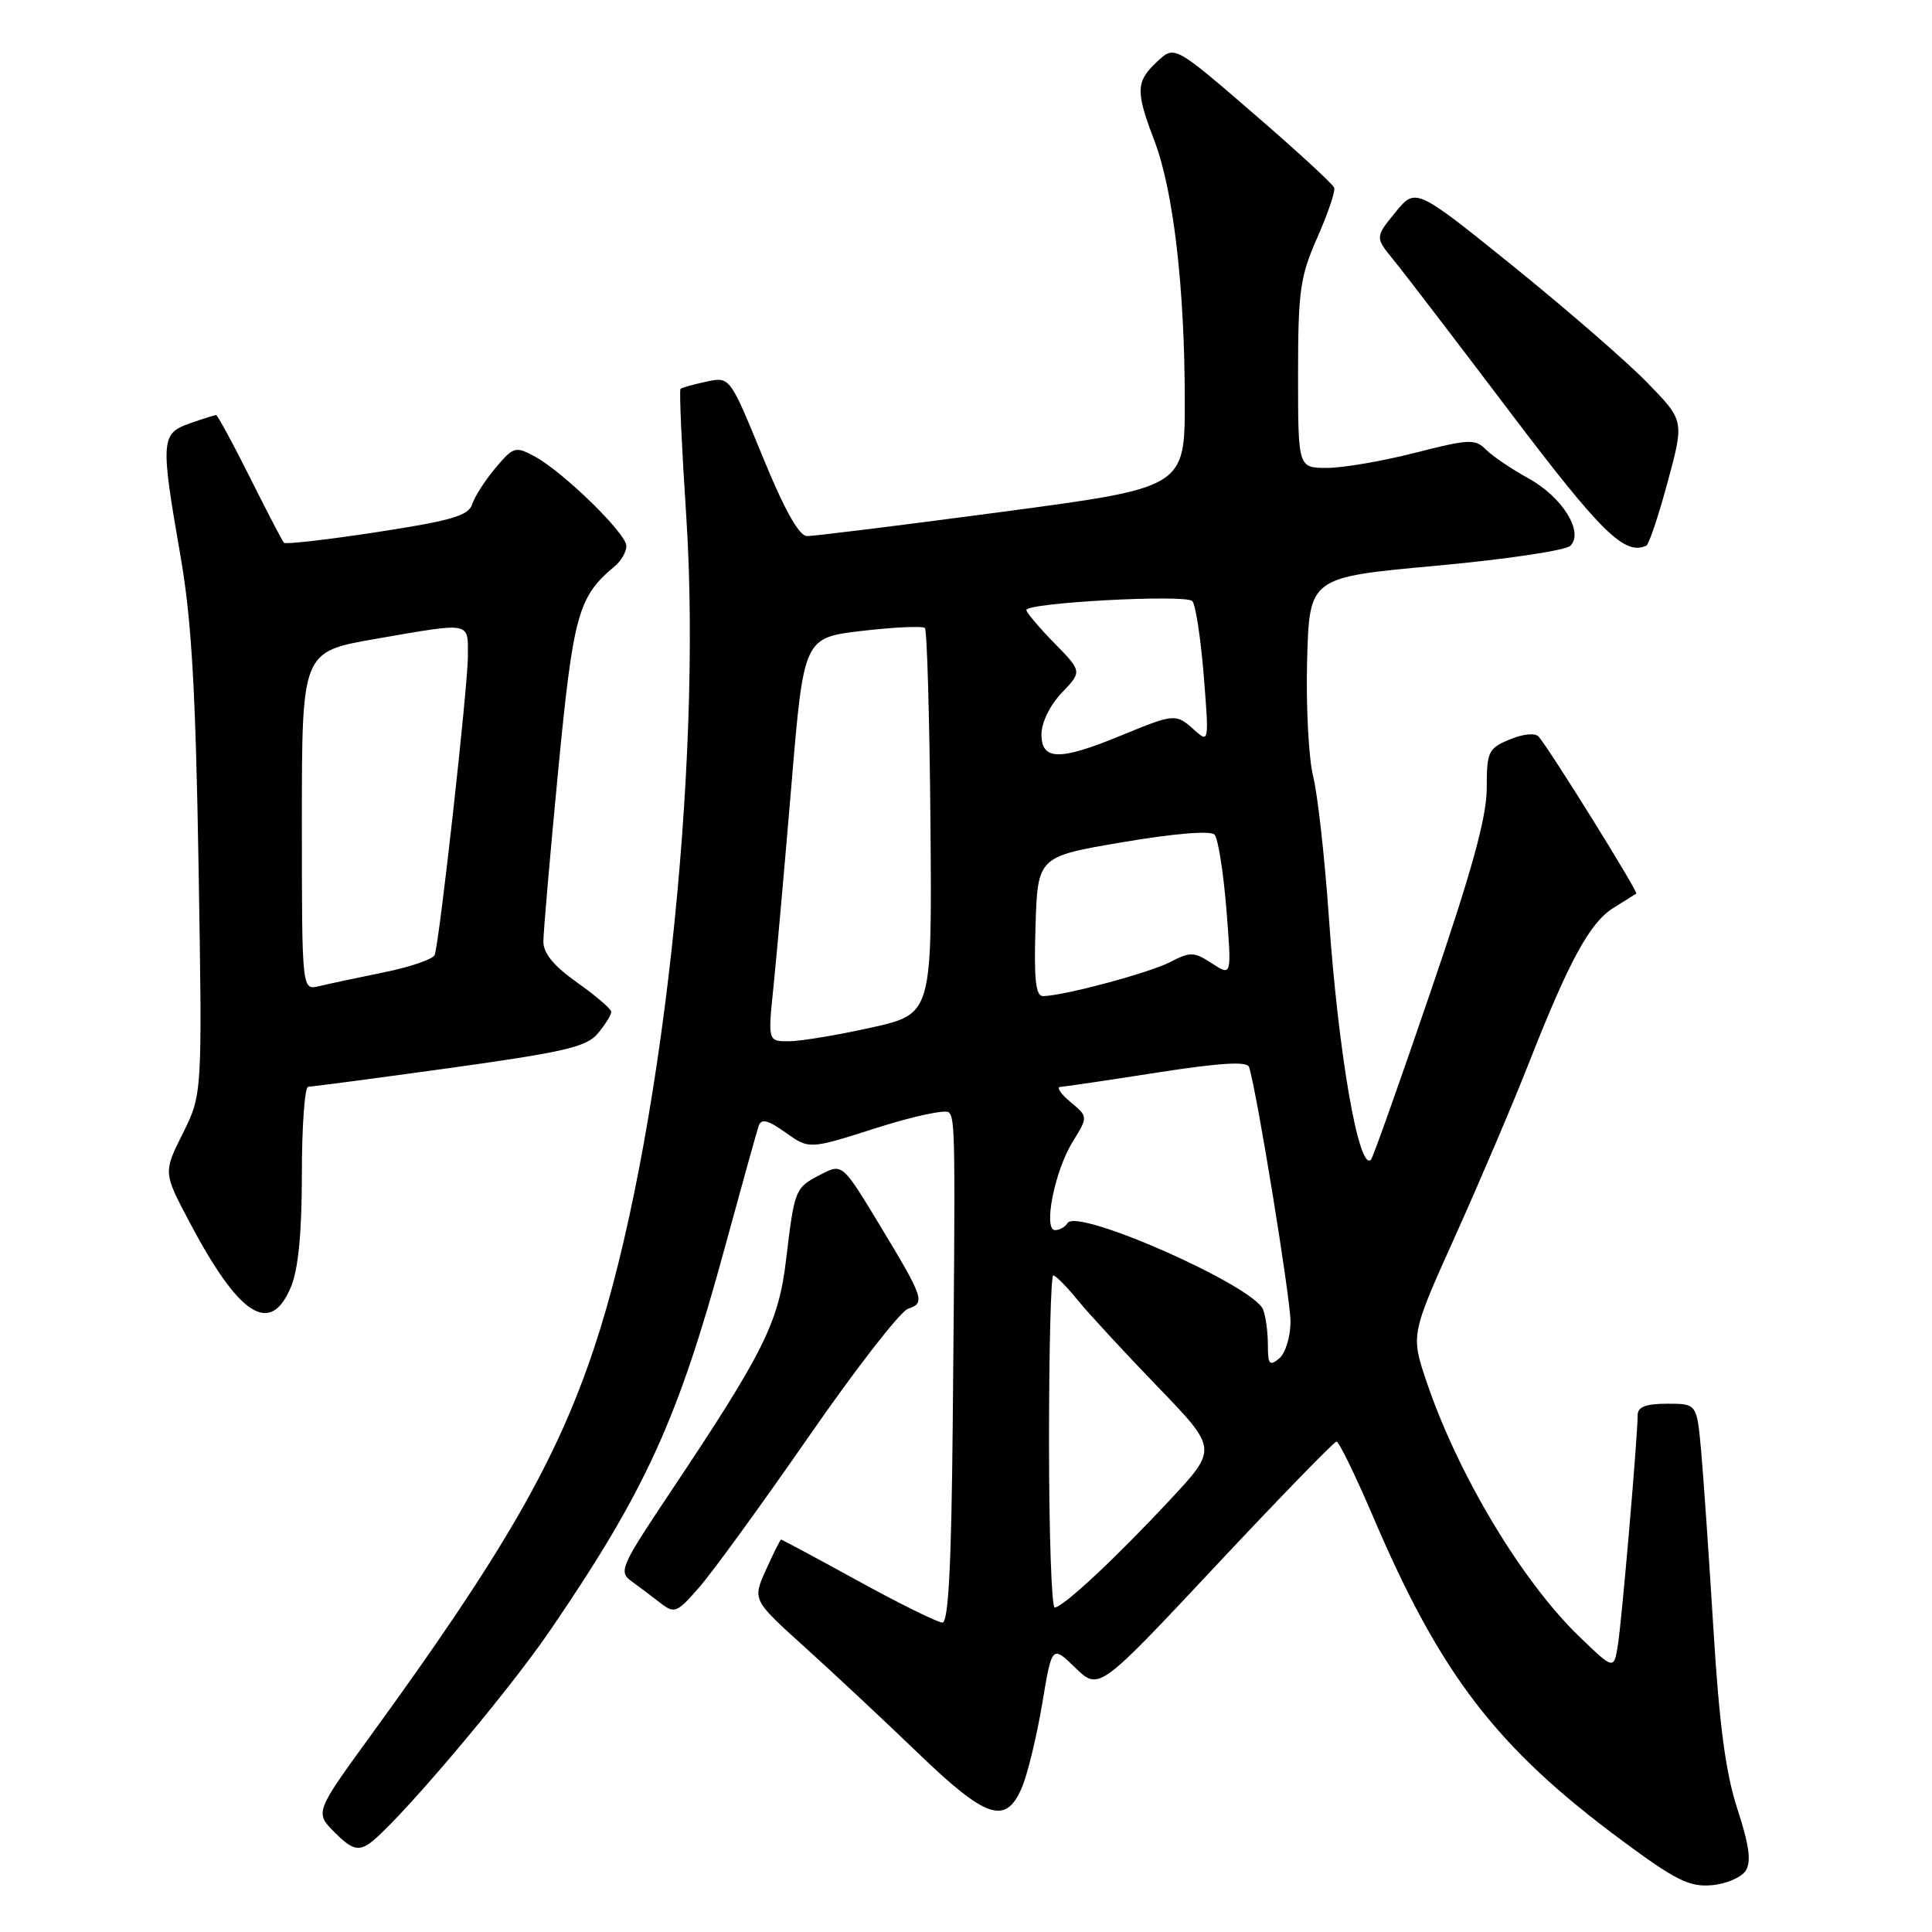 <?xml version="1.0" encoding="UTF-8" standalone="no"?>
<!DOCTYPE svg PUBLIC "-//W3C//DTD SVG 1.1//EN" "http://www.w3.org/Graphics/SVG/1.1/DTD/svg11.dtd" >
<svg xmlns="http://www.w3.org/2000/svg" xmlns:xlink="http://www.w3.org/1999/xlink" version="1.1" viewBox="0 0 256 256">
 <g >
 <path fill="currentColor"
d=" M 231.33 247.86 C 232.07 246.66 231.77 244.46 230.23 239.75 C 228.67 235.01 227.82 228.63 227.04 215.89 C 226.45 206.33 225.72 195.69 225.41 192.25 C 224.84 186.00 224.84 186.00 220.92 186.00 C 218.12 186.00 217.00 186.42 217.00 187.48 C 217.00 190.30 214.92 214.51 214.39 217.89 C 213.86 221.28 213.86 221.28 209.30 216.89 C 201.66 209.53 193.16 195.35 189.03 183.09 C 186.93 176.87 186.93 176.87 192.87 163.68 C 196.13 156.43 200.48 146.22 202.53 141.00 C 207.90 127.32 210.65 122.27 213.76 120.32 C 215.27 119.38 216.64 118.52 216.81 118.41 C 217.12 118.21 205.40 99.37 203.88 97.61 C 203.44 97.09 201.82 97.24 200.06 97.98 C 197.20 99.16 197.00 99.59 197.00 104.43 C 197.00 108.26 195.06 115.32 189.56 131.41 C 185.47 143.40 181.92 153.41 181.66 153.67 C 180.05 155.28 177.33 139.56 176.07 121.38 C 175.53 113.61 174.60 105.29 174.00 102.88 C 173.40 100.47 173.04 93.55 173.20 87.50 C 173.50 76.50 173.50 76.50 190.23 74.97 C 199.43 74.13 207.46 72.94 208.08 72.32 C 209.91 70.49 207.01 65.84 202.50 63.37 C 200.30 62.16 197.79 60.46 196.91 59.59 C 195.47 58.13 194.66 58.17 187.50 60.00 C 183.20 61.10 177.95 62.00 175.84 62.00 C 172.00 62.00 172.00 62.00 172.00 49.62 C 172.00 38.54 172.27 36.65 174.54 31.50 C 175.94 28.34 176.95 25.36 176.79 24.88 C 176.63 24.40 171.80 19.96 166.06 15.01 C 155.62 6.00 155.62 6.00 153.31 8.18 C 150.49 10.83 150.45 12.06 152.99 18.72 C 155.48 25.29 156.98 38.13 156.99 53.05 C 157.00 64.61 157.00 64.61 132.75 67.83 C 119.41 69.61 107.79 71.05 106.92 71.03 C 105.87 71.01 103.91 67.50 101.03 60.45 C 96.71 49.90 96.71 49.90 93.60 50.57 C 91.90 50.93 90.35 51.37 90.17 51.53 C 89.99 51.69 90.33 59.27 90.93 68.36 C 93.12 101.77 87.57 151.99 78.76 178.50 C 73.76 193.53 66.71 205.78 49.22 229.83 C 41.71 240.16 41.71 240.16 44.36 242.82 C 46.49 244.95 47.37 245.26 48.76 244.40 C 51.86 242.48 66.97 224.73 72.92 216.00 C 85.56 197.49 89.84 188.08 96.04 165.32 C 98.26 157.17 100.28 149.91 100.53 149.18 C 100.88 148.18 101.76 148.41 104.11 150.08 C 107.23 152.30 107.23 152.30 116.10 149.47 C 120.98 147.91 125.31 146.98 125.73 147.40 C 126.58 148.24 126.60 150.45 126.24 188.75 C 126.07 207.27 125.67 215.00 124.88 215.00 C 124.27 215.00 119.25 212.53 113.74 209.50 C 108.22 206.47 103.61 204.00 103.50 204.00 C 103.39 204.00 102.49 205.80 101.50 208.00 C 99.70 211.99 99.70 211.99 106.60 218.22 C 110.40 221.65 117.13 227.95 121.57 232.22 C 130.74 241.06 133.31 241.90 135.45 236.75 C 136.19 234.96 137.38 230.01 138.10 225.74 C 139.39 217.99 139.39 217.99 142.50 221.00 C 145.61 224.01 145.61 224.01 161.05 207.53 C 169.55 198.46 176.77 191.03 177.09 191.02 C 177.42 191.01 179.57 195.43 181.89 200.85 C 190.88 221.92 198.28 231.56 214.91 243.87 C 222.00 249.13 223.86 250.06 226.80 249.80 C 228.73 249.64 230.76 248.76 231.33 247.86 Z  M 107.23 190.26 C 113.43 181.32 119.31 173.75 120.31 173.42 C 122.64 172.66 122.44 172.05 116.56 162.32 C 111.61 154.15 111.61 154.15 108.75 155.63 C 105.33 157.40 105.29 157.50 104.15 167.00 C 103.15 175.31 101.19 179.22 88.74 197.85 C 82.27 207.54 81.94 208.27 83.66 209.51 C 84.67 210.24 86.40 211.54 87.50 212.40 C 89.38 213.86 89.70 213.73 92.73 210.23 C 94.51 208.18 101.04 199.19 107.23 190.26 Z  M 38.55 170.53 C 39.53 168.18 40.00 163.34 40.00 155.53 C 40.00 149.19 40.38 144.00 40.84 144.00 C 41.30 144.00 49.74 142.88 59.59 141.52 C 74.88 139.39 77.76 138.72 79.25 136.90 C 80.21 135.74 81.00 134.46 81.00 134.08 C 81.00 133.70 78.97 131.96 76.50 130.21 C 73.42 128.04 72.00 126.33 72.00 124.77 C 72.00 123.52 72.88 113.37 73.95 102.22 C 75.96 81.39 76.60 79.07 81.45 75.04 C 82.30 74.33 83.00 73.12 83.00 72.35 C 83.00 70.69 74.65 62.54 70.83 60.47 C 68.30 59.11 68.02 59.19 65.65 62.01 C 64.27 63.65 62.88 65.82 62.56 66.83 C 62.08 68.33 59.77 69.00 49.99 70.50 C 43.40 71.51 37.83 72.15 37.62 71.92 C 37.41 71.69 35.38 67.79 33.11 63.25 C 30.84 58.71 28.82 55.00 28.64 55.00 C 28.45 55.00 26.88 55.49 25.15 56.10 C 21.32 57.43 21.25 58.37 23.90 73.58 C 25.38 82.05 25.92 91.28 26.31 114.74 C 26.81 144.98 26.81 144.98 24.23 150.17 C 21.64 155.36 21.64 155.36 25.07 161.86 C 31.70 174.42 35.82 177.07 38.55 170.53 Z  M 220.97 63.88 C 223.17 55.74 223.17 55.74 218.33 50.76 C 215.68 48.02 207.67 41.06 200.54 35.30 C 187.58 24.84 187.58 24.84 184.89 28.14 C 182.20 31.44 182.20 31.44 184.67 34.47 C 186.04 36.14 193.00 45.24 200.15 54.69 C 212.19 70.60 215.27 73.62 218.14 72.31 C 218.49 72.15 219.76 68.36 220.97 63.88 Z  M 139.00 191.00 C 139.00 178.90 139.25 169.00 139.56 169.00 C 139.88 169.00 141.32 170.46 142.78 172.25 C 144.24 174.04 149.01 179.21 153.39 183.74 C 161.34 191.98 161.34 191.98 155.03 198.74 C 147.78 206.52 140.84 212.99 139.75 213.00 C 139.34 213.00 139.00 203.10 139.00 191.00 Z  M 168.00 178.20 C 168.00 176.53 167.72 174.43 167.37 173.53 C 166.16 170.38 142.73 160.01 141.46 162.06 C 141.14 162.58 140.40 163.00 139.81 163.00 C 138.19 163.00 139.74 155.15 142.14 151.28 C 144.18 147.97 144.18 147.97 141.84 146.02 C 140.55 144.94 139.95 144.04 140.50 144.02 C 141.05 143.99 146.83 143.14 153.33 142.12 C 161.72 140.82 165.27 140.60 165.51 141.39 C 166.57 144.79 171.00 172.06 171.00 175.13 C 171.00 177.13 170.33 179.31 169.50 180.00 C 168.22 181.06 168.00 180.79 168.00 178.20 Z  M 102.49 130.75 C 102.90 126.76 103.97 114.72 104.87 104.00 C 106.50 84.50 106.50 84.50 114.26 83.59 C 118.53 83.10 122.26 82.93 122.55 83.21 C 122.84 83.50 123.17 95.13 123.29 109.05 C 123.50 134.35 123.50 134.35 115.50 136.15 C 111.10 137.13 106.20 137.95 104.62 137.97 C 101.74 138.00 101.74 138.00 102.49 130.75 Z  M 137.21 122.75 C 137.50 113.50 137.50 113.50 148.79 111.59 C 155.56 110.44 160.41 110.04 160.93 110.59 C 161.40 111.09 162.10 115.52 162.50 120.43 C 163.21 129.37 163.21 129.37 160.60 127.66 C 158.23 126.11 157.73 126.09 155.05 127.48 C 152.24 128.93 140.94 131.95 138.21 131.99 C 137.23 132.00 136.99 129.78 137.21 122.75 Z  M 138.00 97.30 C 138.00 95.74 139.13 93.43 140.69 91.80 C 143.39 88.98 143.39 88.98 139.69 85.20 C 137.66 83.12 136.00 81.15 136.00 80.83 C 136.00 79.86 157.13 78.72 157.99 79.65 C 158.42 80.12 159.10 84.55 159.50 89.50 C 160.21 98.36 160.19 98.47 158.28 96.75 C 155.81 94.52 155.66 94.53 148.50 97.48 C 140.39 100.82 138.00 100.78 138.00 97.30 Z  M 40.00 108.78 C 40.00 86.35 40.00 86.35 49.75 84.66 C 62.56 82.44 62.00 82.33 62.00 86.91 C 62.00 90.93 58.25 124.68 57.60 126.53 C 57.40 127.09 54.37 128.13 50.87 128.84 C 47.37 129.55 43.49 130.38 42.25 130.68 C 40.00 131.22 40.00 131.22 40.00 108.78 Z "/>
</g>
</svg>